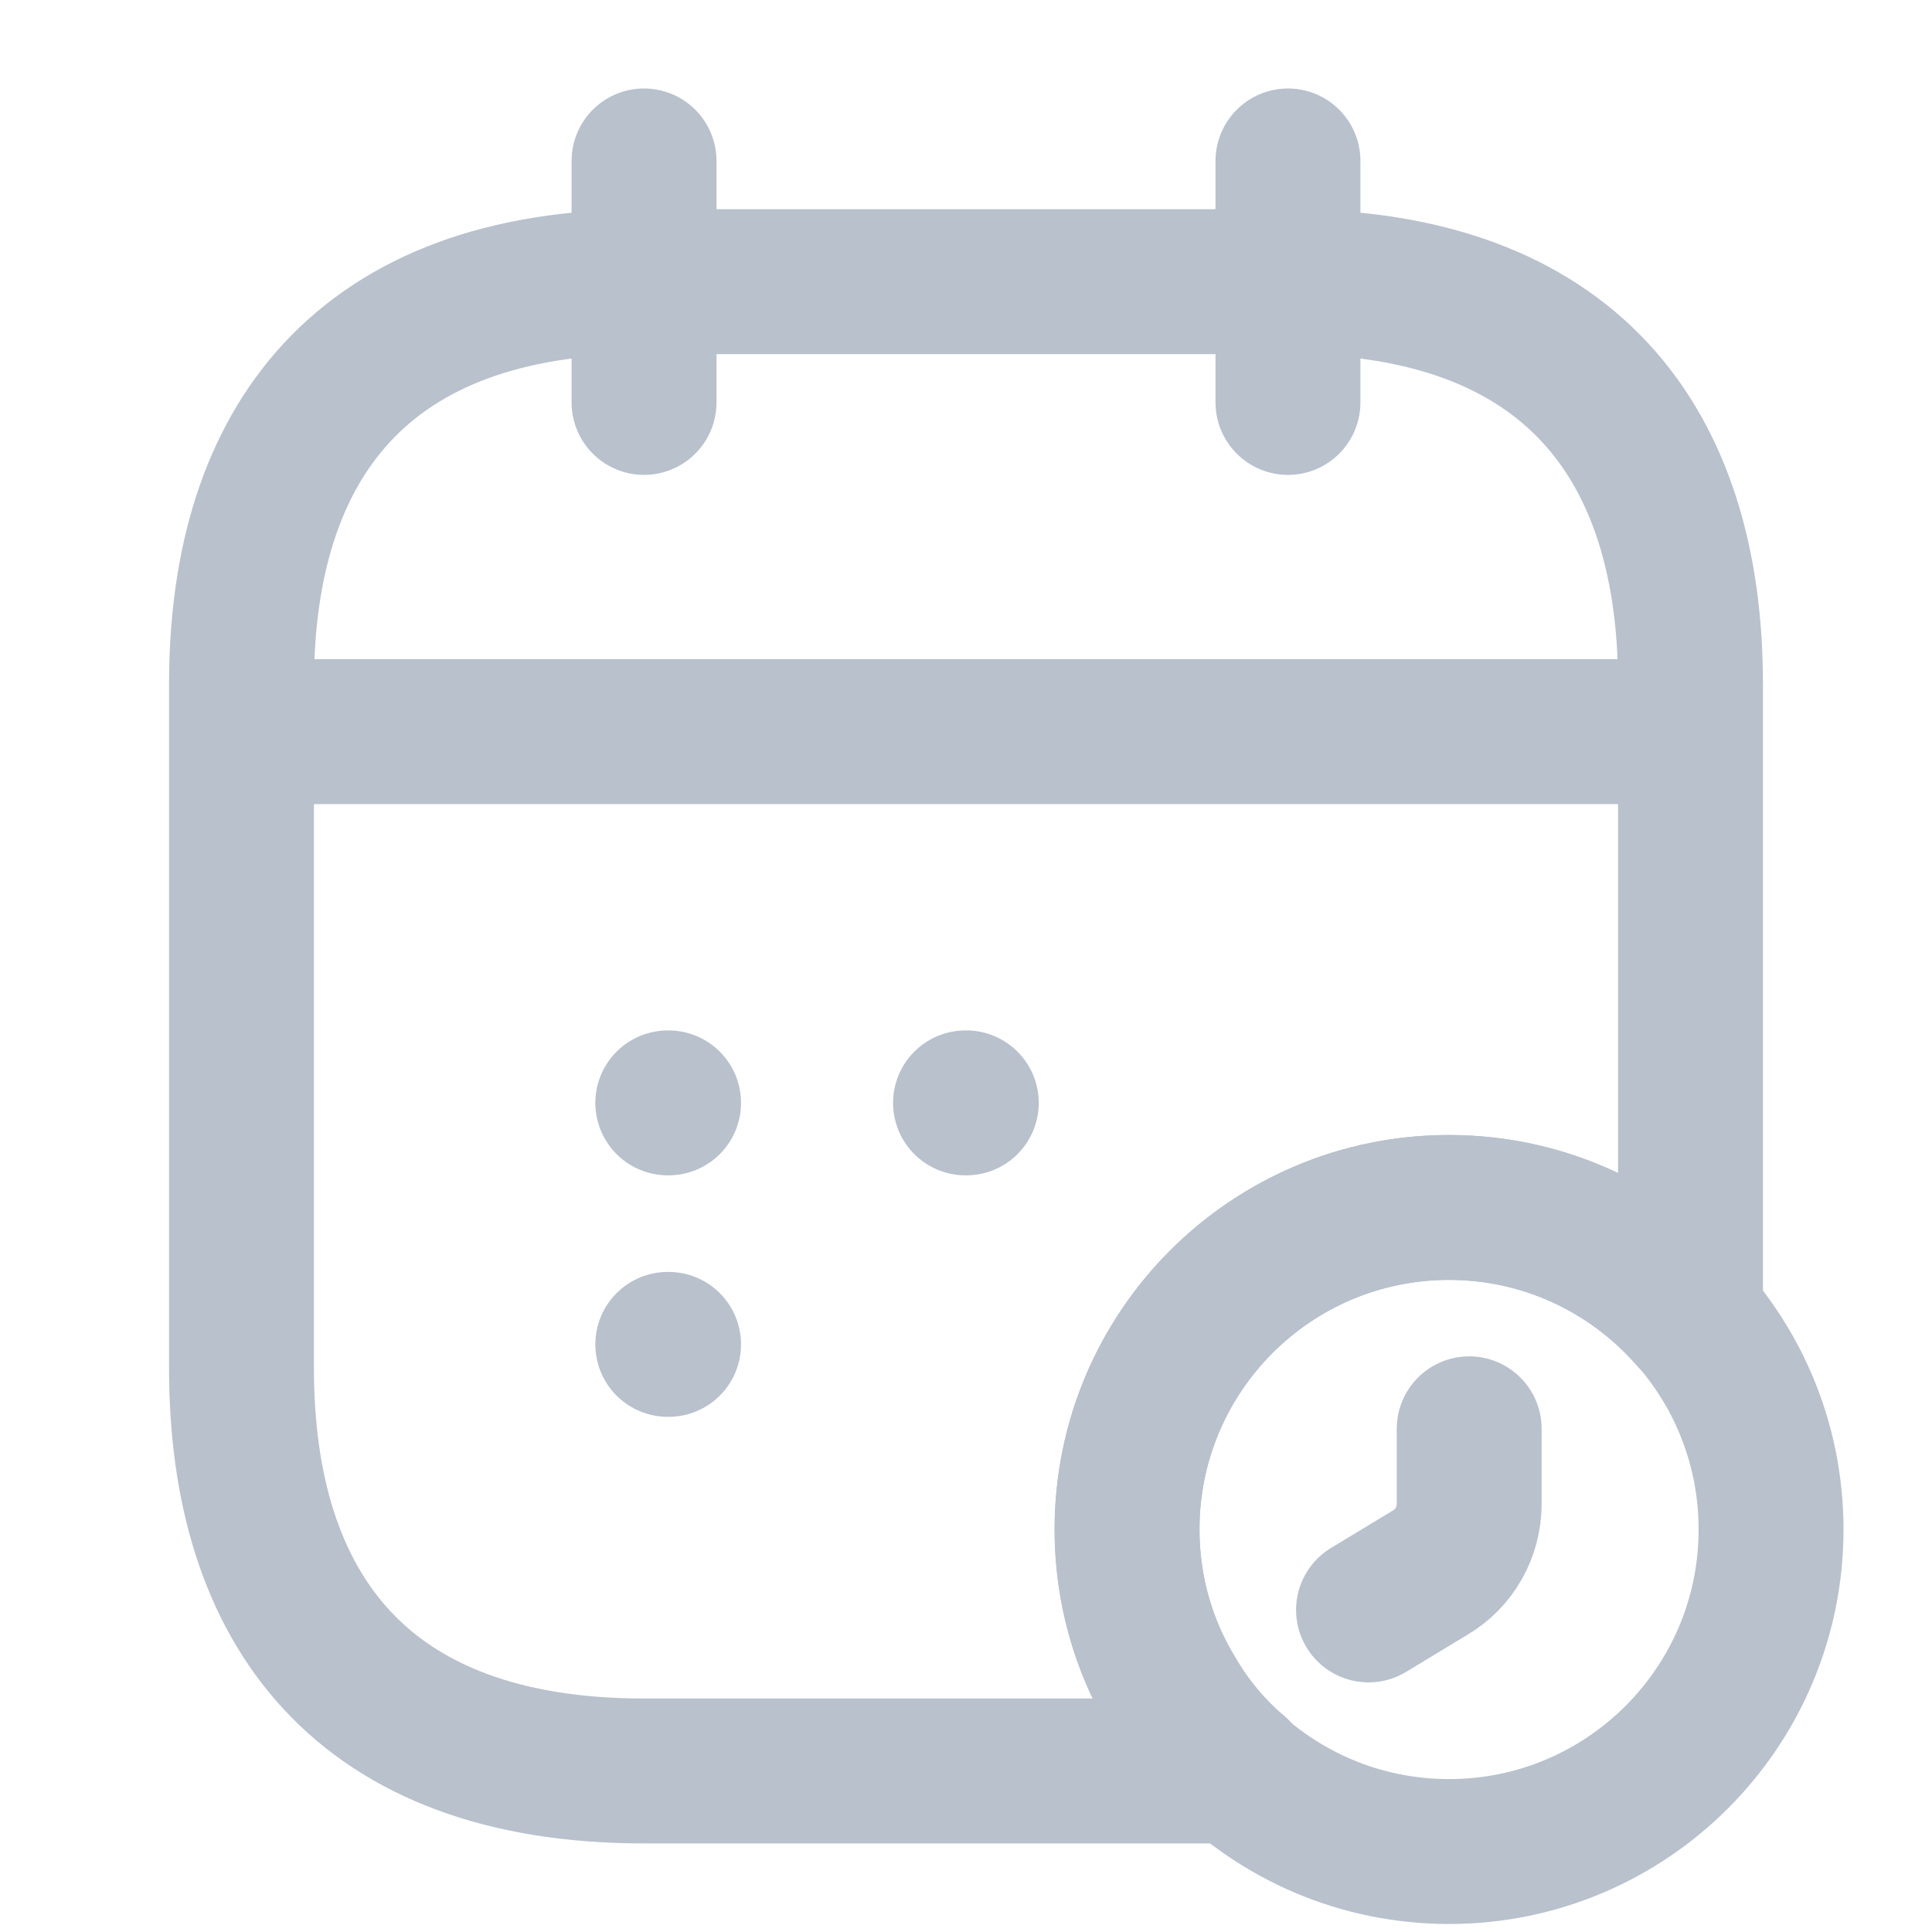 <svg width="20" height="20" viewBox="0 0 20 20" fill="none" xmlns="http://www.w3.org/2000/svg">
<path d="M6.667 1.666V4.166" stroke="#B8C1CC" stroke-width="1.5" stroke-miterlimit="10" stroke-linecap="round" stroke-linejoin="round"/>
<path d="M13.333 1.666V4.166" stroke="#B8C1CC" stroke-width="1.5" stroke-miterlimit="10" stroke-linecap="round" stroke-linejoin="round"/>
<path d="M2.917 7.574H17.084" stroke="#B8C1CC" stroke-width="1.5" stroke-miterlimit="10" stroke-linecap="round" stroke-linejoin="round"/>
<path d="M17.5 7.083V13.633C16.892 12.941 16 12.499 15 12.499C13.158 12.499 11.667 13.991 11.667 15.833C11.667 16.458 11.842 17.049 12.15 17.549C12.325 17.849 12.55 18.116 12.808 18.333H6.667C3.75 18.333 2.5 16.666 2.5 14.166V7.083C2.5 4.583 3.75 2.916 6.667 2.916H13.333C16.25 2.916 17.5 4.583 17.5 7.083Z" stroke="#B8C1CC" stroke-width="1.5" stroke-miterlimit="10" stroke-linecap="round" stroke-linejoin="round"/>
<path d="M9.995 11.417H10.003" stroke="#B8C1CC" stroke-width="1.5" stroke-linecap="round" stroke-linejoin="round"/>
<path d="M6.913 11.417H6.921" stroke="#B8C1CC" stroke-width="1.5" stroke-linecap="round" stroke-linejoin="round"/>
<path d="M6.913 13.917H6.921" stroke="#B8C1CC" stroke-width="1.5" stroke-linecap="round" stroke-linejoin="round"/>
<path d="M15 19.167C16.841 19.167 18.334 17.674 18.334 15.833C18.334 13.992 16.841 12.5 15 12.5C13.159 12.5 11.667 13.992 11.667 15.833C11.667 17.674 13.159 19.167 15 19.167Z" stroke="#B8C1CC" stroke-width="1.5" stroke-miterlimit="10" stroke-linecap="round" stroke-linejoin="round"/>
<path d="M15.209 14.791V15.566C15.209 15.858 15.059 16.133 14.8 16.283L14.167 16.666" stroke="#B8C1CC" stroke-width="1.5" stroke-miterlimit="10" stroke-linecap="round" stroke-linejoin="round"/>
</svg>
